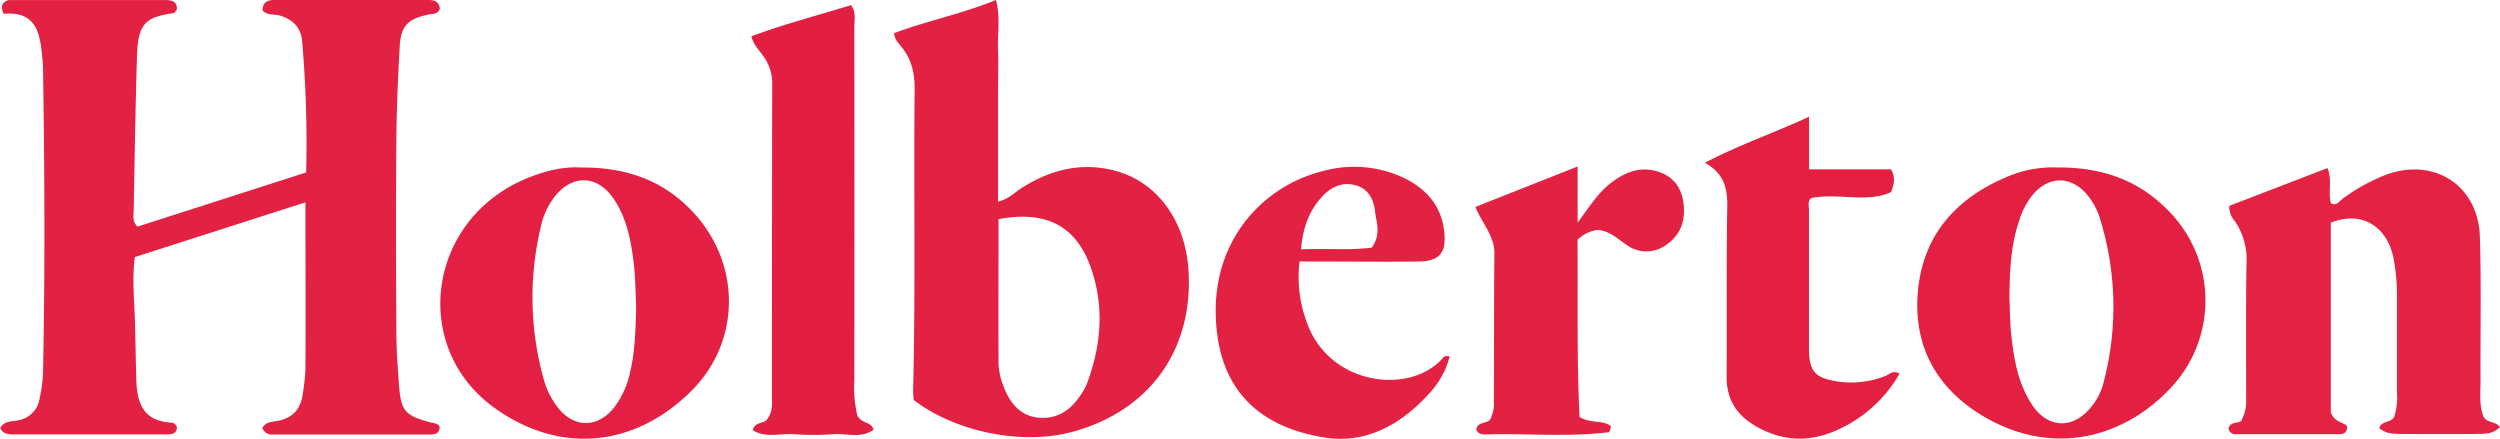 <svg xmlns="http://www.w3.org/2000/svg" viewBox="0 0 617.52 108.37"><defs><style>.cls-1{fill:#e32143;}.cls-2{fill:#e32244;}.cls-3{fill:#e32042;}.cls-4{fill:#e32043;}.cls-5{fill:#e21e41;}.cls-6{fill:#e31f42;}</style></defs><g id="Capa_2" data-name="Capa 2"><g id="Capa_1-2" data-name="Capa 1"><path class="cls-1" d="M64.78,105.68c1.13-1.72,2.82-1.45,4.19-1.78,3.57-.85,5.37-3.09,5.81-6.6a50.08,50.08,0,0,0,.67-6c.06-13.48,0-27,0-41.33L33.29,63.5c-.61,5.07-.21,9.86,0,14.65.18,5.16.22,10.33.37,15.49.17,5.71,1.56,10.3,8.51,10.75a1.58,1.58,0,0,1,1.54,1.19c-.13,1.83-1.64,1.71-2.92,1.72-12.49,0-25,0-37.49,0-1.37,0-2.6-.17-3.26-1.57,1.09-1.91,3-1.55,4.5-1.92a6.42,6.42,0,0,0,5.24-5.35,36.67,36.67,0,0,0,.85-6.42c.51-25,.39-50,0-75,0-.5,0-1-.07-1.5C10,9.14,9.63,2.64.9,3.41,0,1.36.65.58,1.88.1a3,3,0,0,1,1-.08h38c1.68,0,3,.44,2.78,2.43-.3.33-.49.74-.74.78-6.86,1-8.82,2.41-9.08,10.57-.39,12.82-.59,25.65-.82,38.47,0,1.1-.42,2.33.94,3.71L75.62,42.59a290.71,290.71,0,0,0-1-32.53c-.34-3.37-2.41-5.35-5.62-6.25-1.37-.39-3,.1-4.17-1.29C64.92.5,66.12,0,67.81,0h38c1.48,0,2.64.38,2.84,2.09-.42,1.5-1.73,1.27-2.83,1.5-5.17,1.11-6.82,2.83-7.1,8.08-.41,7.48-.75,15-.81,22.47-.13,16-.1,32,0,48,0,4.33.34,8.65.65,13,.46,6.36,1.53,7.57,7.77,9.19.8.21,1.67.18,2.24,1,.11,2-1.4,2-2.69,2-12.83,0-25.66,0-38.49,0A2.49,2.49,0,0,1,64.78,105.68Z"/><path class="cls-1" d="M220.85,8.19C229.11,5.1,237.62,3.43,246,0c1.15,4,.38,8.14.52,12.15s0,8.32,0,12.48V49.8c2.61-.6,4.09-2.26,5.86-3.38,7.06-4.47,14.64-6.42,22.85-4.3C285.94,44.87,293,54.73,293.6,67.33c1,19.49-10,34.41-29,39.41-12.23,3.22-28.54,0-38.9-7.93a20.86,20.86,0,0,1-.16-2.26c.63-24.8.13-49.6.38-74.4.05-4-.72-7.53-3.31-10.64C222,10.66,221,9.89,220.85,8.19Zm25.8,45.94c0,12.05-.05,23.87,0,35.68a16.31,16.31,0,0,0,1.13,5.35c1.51,4.11,4,7.54,8.67,8s8-1.84,10.46-5.56a15.11,15.11,0,0,0,1.66-3.06c3.32-9,4.18-18.14,1.23-27.39C266.31,56.11,258.85,51.84,246.65,54.13Z"/><path class="cls-2" d="M575.73,55v46.9c.93,2.42,3,2.31,4,3.35.09,1.75-.94,2-1.94,2-8.49,0-17,0-25.47,0a1.7,1.7,0,0,1-1.85-1.31c.24-2.13,3.21-1.06,3.34-2.47,1.25-2.42,1-4.45,1-6.43,0-10.65-.07-21.31.09-32a16.52,16.52,0,0,0-2.83-10.35,5.5,5.5,0,0,1-1.43-3.84l24.26-9.33c1.25,3,.07,5.95.86,8.67,1.38.82,2.08-.53,2.89-1.1a46.22,46.22,0,0,1,10.9-6c11.9-4.22,22.64,2.79,23,15.47.37,11.82.1,23.65.16,35.47,0,3-.38,6,.72,8.84.84,1.72,3.18,1.14,4.07,2.69-2.22,1.65-2.22,1.65-9.55,1.65H597.48c-7.61,0-7.61,0-9.78-1.41.46-2,3-1.23,3.71-2.92a15.5,15.5,0,0,0,.66-5.9c0-8.15,0-16.31,0-24.47a48,48,0,0,0-.89-8.92C589.69,56.39,583.8,51.81,575.73,55Z"/><path class="cls-3" d="M508.14,41.36c11.59-.08,20.63,3.44,27.9,11.13a31.46,31.46,0,0,1,.74,42.68c-11.65,12.92-29.27,17.65-46.13,8.08-12-6.82-18.22-17.48-16.89-31.49,1.31-13.72,9.37-22.73,21.8-28A28.81,28.81,0,0,1,508.14,41.36ZM496.34,73.5c.14,3,.12,6,.44,9,.65,6.15,1.67,12.24,5.19,17.53,3.89,5.86,10.12,6,14.53.55a15.36,15.36,0,0,0,3-5.73A73.22,73.22,0,0,0,518.71,54a17,17,0,0,0-3-5.7c-4-4.9-9.56-5-13.65-.15a19.35,19.35,0,0,0-3.39,6.62C496.62,60.84,496.42,67.15,496.34,73.5Z"/><path class="cls-4" d="M143.38,41.37c11.13-.09,20,3.07,27.15,10.34,12.48,12.66,12.82,32.35.23,44.87-13.84,13.76-32.22,15.86-48.51,4.25-20.68-14.73-16.88-45.59,6.65-56.24C133.82,42.37,138.94,41.1,143.38,41.37Zm13.76,34.32c-.17-3.33-.17-6.67-.53-10-.65-5.81-1.66-11.57-5-16.54-4.09-6.05-10.44-6.15-14.82-.3a18.37,18.37,0,0,0-3.1,6.75,75,75,0,0,0,.59,38,20.06,20.06,0,0,0,3.24,6.71c4,5.45,10,5.6,14.21.31a22.38,22.38,0,0,0,4-9.07C156.92,86.36,157,81,157.14,75.69Z"/><path class="cls-5" d="M211.78,102.67c1.15,2.08,3.36,1.39,4,3.47-3.06,2.23-6.59.88-9.84,1.11a73.86,73.86,0,0,1-10,0c-3.34-.21-6.88,1-10-1,.5-2.27,3.11-1.44,3.74-3,1.25-1.75,1-3.64,1-5.44q0-38.44.06-76.9a11.45,11.45,0,0,0-2.16-7c-1-1.46-2.4-2.75-3-4.94,8.05-3,16.34-5.15,24.64-7.7,1.31,1.8.8,3.66.8,5.37q.06,43.7,0,87.38A30.26,30.26,0,0,0,211.78,102.67Z"/><path class="cls-1" d="M321,64.59a32,32,0,0,0,1.72,14.83c5.47,15.91,25.68,18.26,33.68,9,.32-.38.69-.63,1.69-.36a21.37,21.37,0,0,1-5.19,9.27c-6.86,7.56-15.52,12.34-25.59,10.76-15.76-2.48-26.43-11.33-27-30-.62-19,11.79-32.44,27.11-36a28.72,28.72,0,0,1,19.05,1.72c5.78,2.72,9.65,7,10.29,13.65.49,5.09-1.28,7.08-6.47,7.14-8.15.1-16.31,0-24.46,0Zm.4-3c6.21-.28,12.08.29,17.44-.43,2.38-3.32,1.12-6.16.82-8.84-.32-2.88-1.5-5.56-4.6-6.5s-5.92.11-8.14,2.39C323.42,51.78,321.81,56.16,321.38,61.6Z"/><path class="cls-6" d="M446.86,28.83v13H467.1c1.1,2,.83,3.4,0,5.63-6,2.74-13,.13-19.68,1.45-1,.75-.59,2-.59,3.11q0,17,0,34c0,5.71,1.44,7.33,7.09,8.22a23.11,23.11,0,0,0,11.75-1.35c1-.37,1.86-1.57,3.54-.6a33.27,33.27,0,0,1-13.74,13.12c-7,3.64-13.84,4.06-20.93.33-5.18-2.73-8.08-6.64-8.05-12.67.09-14-.08-27.95.16-41.92.07-4.52-.69-8.26-5.52-10.94C429.59,35.75,438,32.94,446.86,28.83Z"/><path class="cls-1" d="M390.16,103c2.85,1.73,5.72.62,7.81,2.33-.23.6-.35,1.41-.57,1.43-10.1,1.25-20.24.24-30.36.56-1,0-2-.1-2.37-1.32.38-2,3-1.29,3.48-2.54a8.35,8.35,0,0,0,.85-4.3c.05-12.15,0-24.31.13-36.46.06-4.35-2.88-7.3-4.71-11.58l25.27-10V55c3-4.1,5.12-7.47,8.32-9.89,3.64-2.75,7.56-4.22,12.1-2.52,3.67,1.38,5.39,4.22,5.77,8,.43,4.16-.87,7.58-4.39,9.94a8.24,8.24,0,0,1-9.82-.12c-2.19-1.47-4.12-3.42-7.08-3.62a8.79,8.79,0,0,0-4.93,2.43C389.79,73.47,389.45,88.19,390.16,103Z"/></g></g></svg>